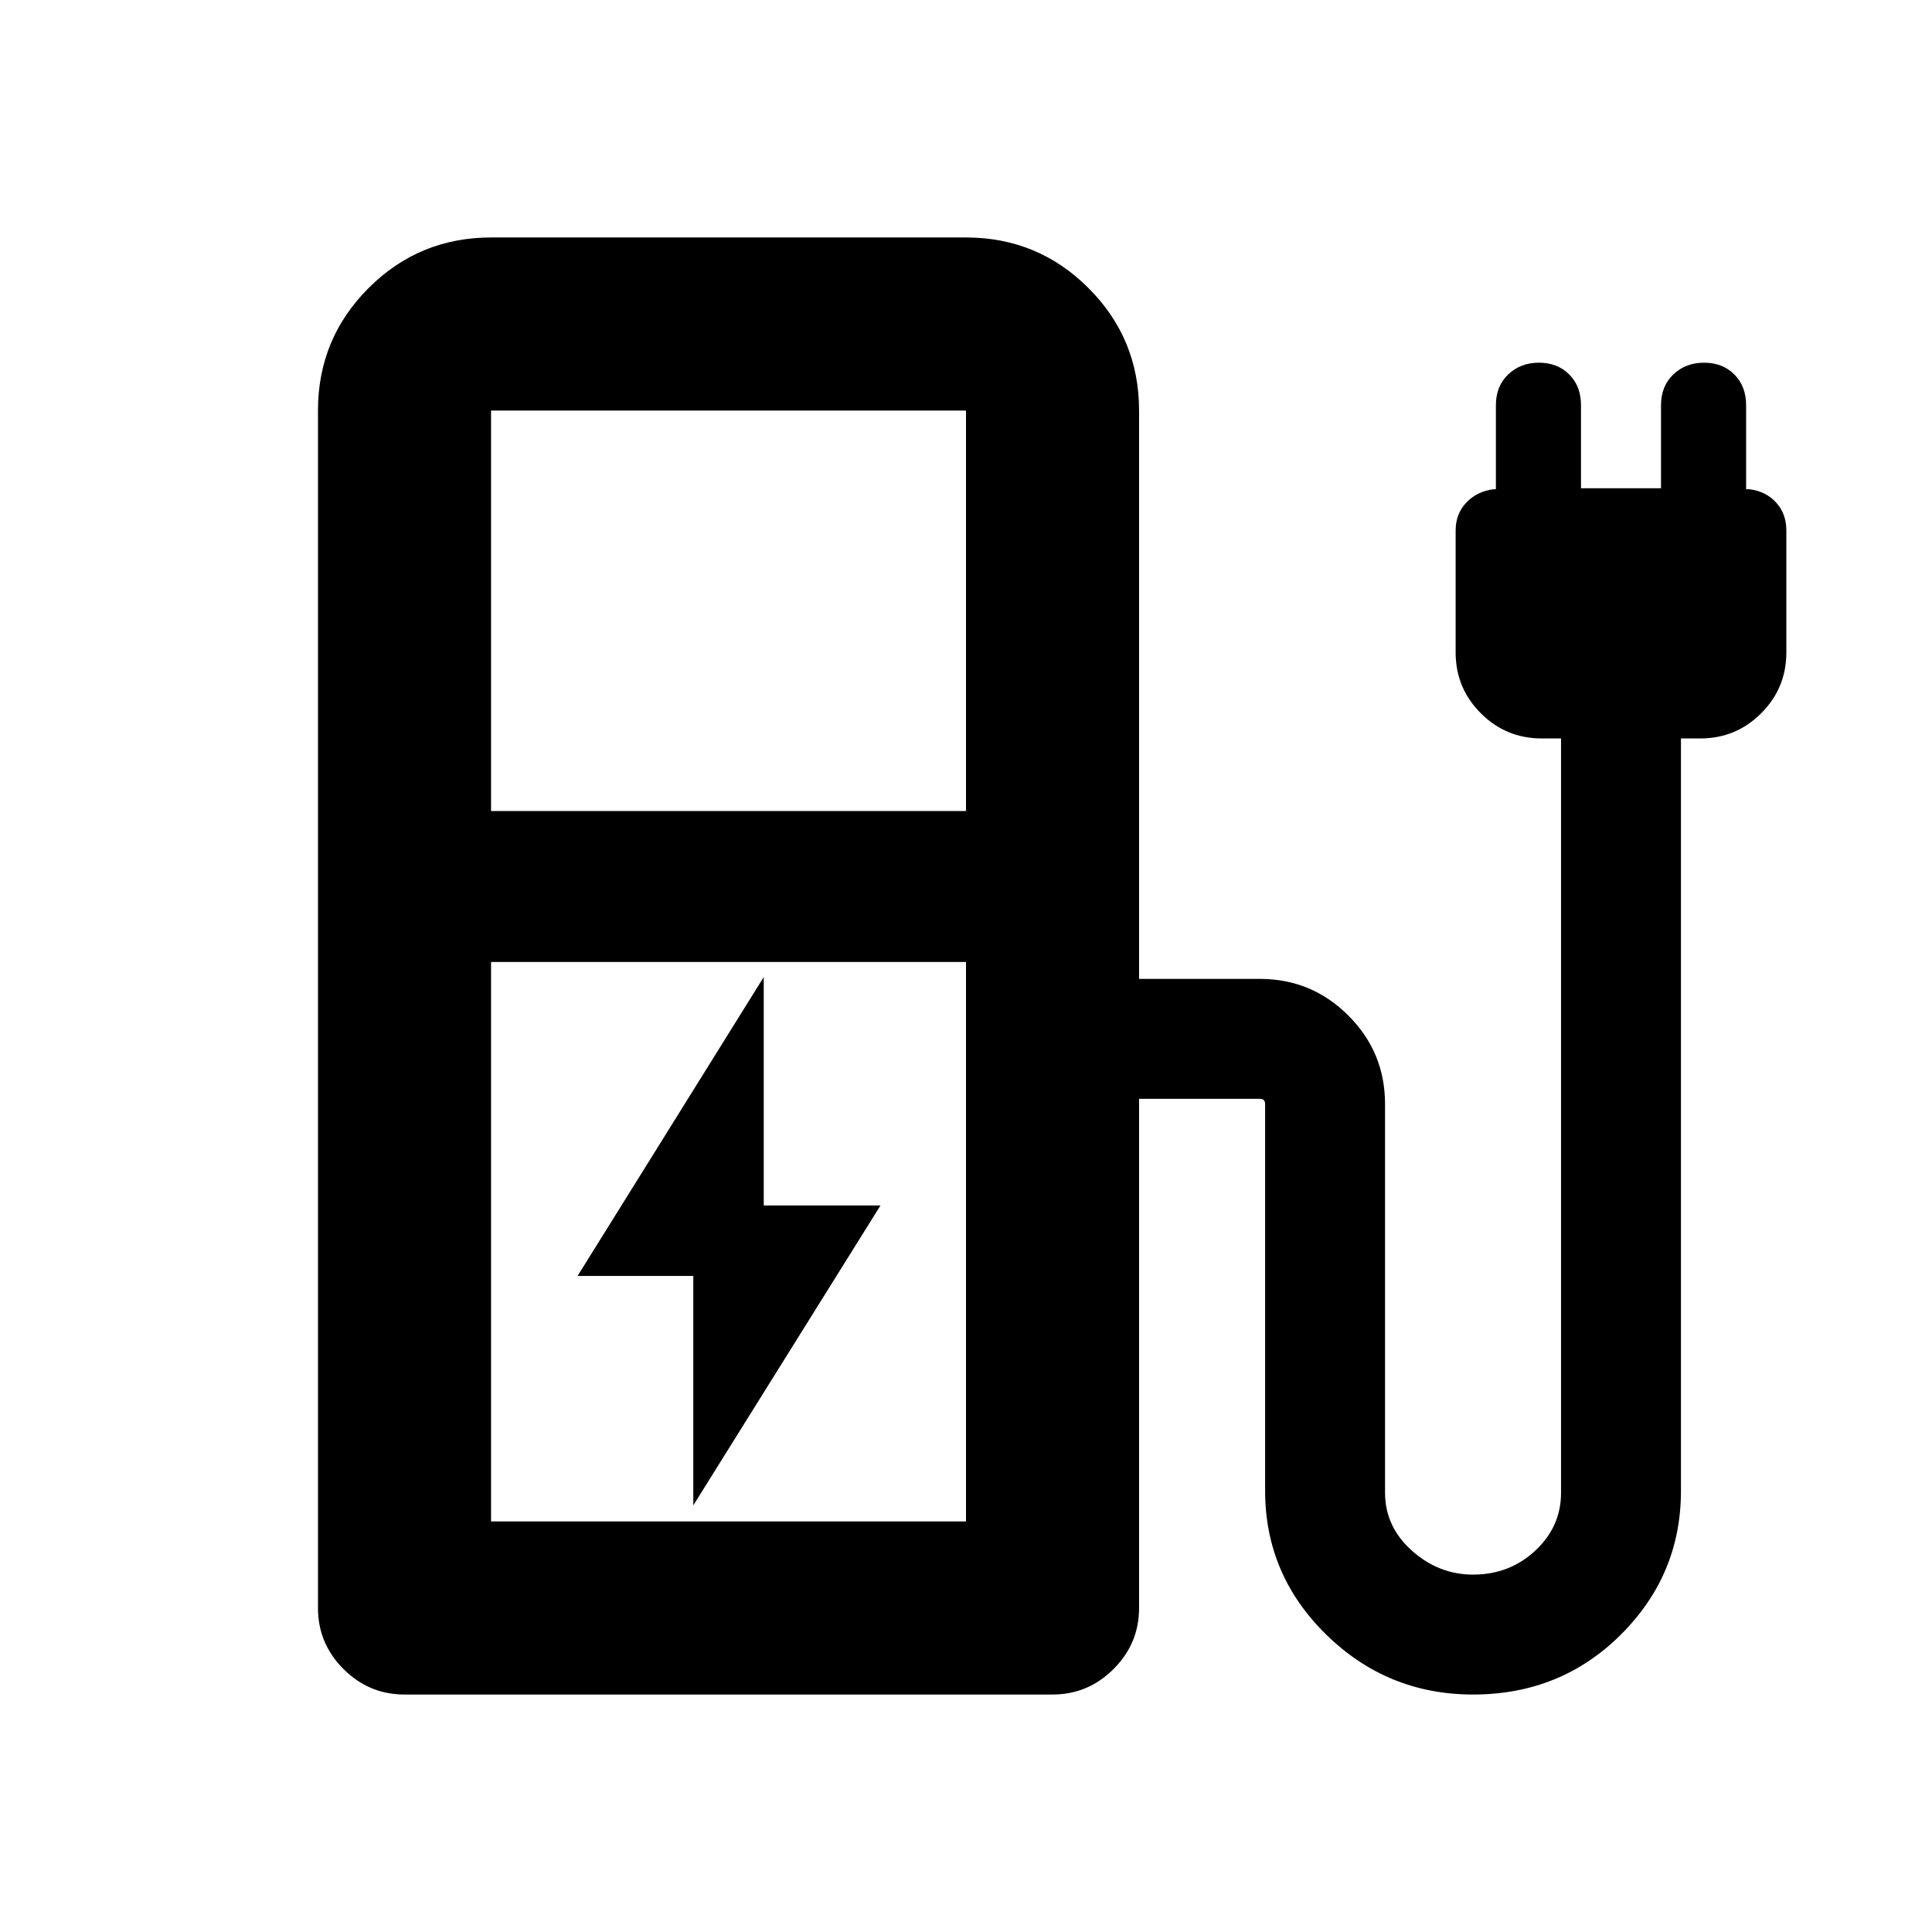 <svg xmlns="http://www.w3.org/2000/svg" height="24" viewBox="0 -960 960 960" width="24"><path d="M244-557h236v-199H244v199Zm0 353h236v-278H244v278Zm236 0H244h236Zm43 86H201q-17.65 0-30.33-12.67Q158-143.35 158-161v-595q0-35.72 25.14-60.86T244-842h236q35.72 0 60.86 25.14T566-756v282.41h60.02q25.77 0 43.98 18.22 18.22 18.21 18.22 43.98v193.08q0 16.88 13.31 28.8 13.31 11.92 30.44 11.92 18.14 0 30.92-11.92 12.78-11.92 12.78-28.71v-374.85h-9.6q-17.74 0-30.25-12.51-12.52-12.51-12.52-30.25v-60.55q0-8.36 5.38-13.97 5.39-5.61 13.62-6.56h1v-41.73q0-9.45 6.1-15.29 6.1-5.85 15.3-5.85 9.19 0 15.04 5.85 5.85 5.84 5.85 15.29v41.25h39.76v-41.25q0-9.45 6.1-15.29 6.09-5.85 15.29-5.85t15.04 5.85q5.85 5.84 5.85 15.29v41.73h1.5q8.24.95 13.37 6.56 5.13 5.61 5.13 13.97v60.55q0 17.74-12.51 30.25-12.51 12.51-30.25 12.51h-9.61v373.85q0 41.72-29.88 71.47T731.96-118q-42.55 0-72.94-29.75t-30.39-71.47v-192.17q0-1.31-.65-1.96-.65-.65-1.96-.65H566v253q0 17.65-12.67 30.33Q540.65-118 523-118Zm-178.5-94 93-149h-58v-113.5L287-326h57.5v114Z"/></svg>